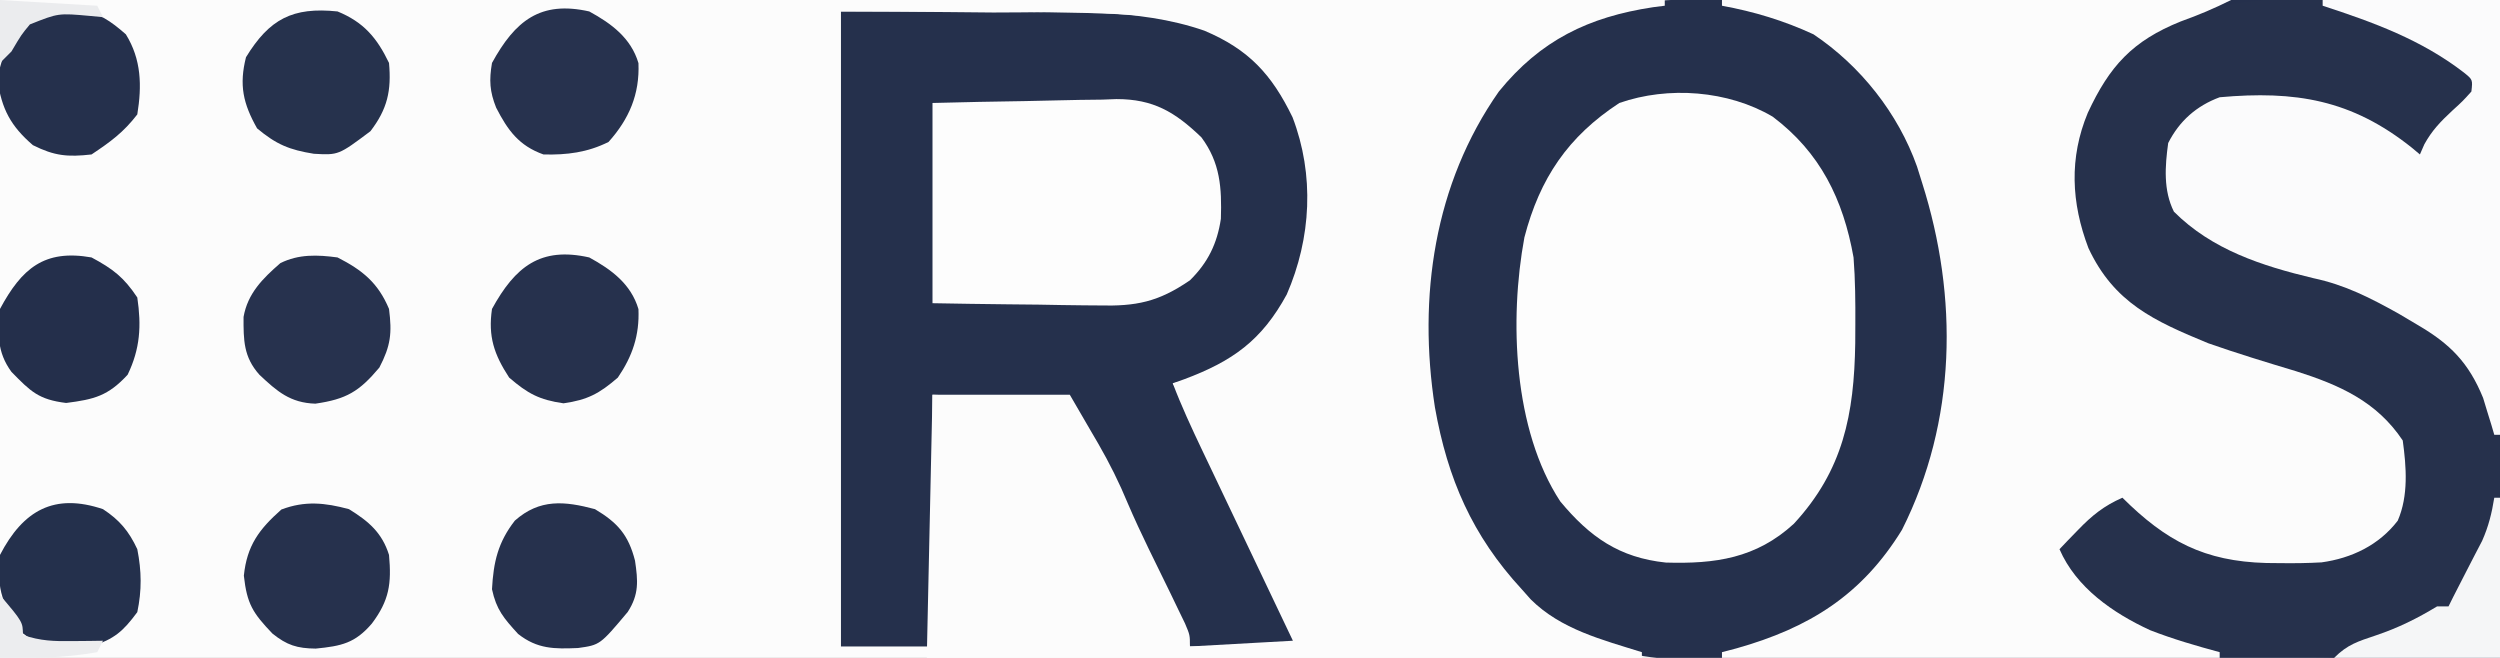<?xml version="1.0" encoding="UTF-8"?>
<svg version="1.1" xmlns="http://www.w3.org/2000/svg" width="437" height="115">
<rect width="100%" height="100%" fill="#808080" stroke="none"/>
<path d="M0 0 C144.21 0 288.42 0 437 0 C437 37.95 437 75.9 437 115 C292.79 115 148.58 115 0 115 C0 77.05 0 39.1 0 0 Z " fill="#FCFCFC" transform="translate(0,0)"/>
<path d="M0 0 C1.44 0 2.879 0 4.319 -0 C8.207 -0.001 12.094 0.005 15.982 0.012 C20.053 0.018 24.123 0.019 28.194 0.02 C35.893 0.023 43.592 0.031 51.291 0.042 C61.702 0.055 72.112 0.06 82.522 0.066 C98.911 0.075 115.3 0.095 131.689 0.114 C131.689 38.064 131.689 76.014 131.689 115.114 C94.436 115.234 94.436 115.234 78.809 115.26 C68.024 115.278 57.24 115.299 46.455 115.34 C38.601 115.37 30.746 115.389 22.891 115.396 C18.734 115.4 14.577 115.409 10.42 115.431 C6.503 115.451 2.585 115.457 -1.332 115.453 C-2.765 115.454 -4.198 115.46 -5.631 115.471 C-13.422 115.531 -20.123 115.264 -27.311 112.114 C-28.019 111.824 -28.728 111.534 -29.458 111.236 C-40.014 106.773 -47.206 96.414 -51.564 86.164 C-58.353 67.002 -58.437 45.831 -51.025 26.817 C-45.363 15.649 -36.383 6.147 -24.596 1.692 C-16.53 -0.349 -8.256 -0.023 0 0 Z " fill="#25304C" transform="translate(305.311,-0.114)"/>
<path d="M0 0 C62.596 0 62.596 0 73.562 8.562 C80.717 16.81 82.775 25.71 82.348 36.453 C81.294 47.202 77.079 53.787 69.625 61.438 C67.046 62.973 65.238 63.494 62.336 64.098 C61.118 64.355 61.118 64.355 59.876 64.617 C58.948 64.807 58.948 64.807 58 65 C58.545 65.995 59.091 66.99 59.652 68.016 C65.256 78.358 70.248 88.886 74.971 99.656 C76.634 103.444 78.318 107.221 80 111 C73.73 111 67.46 111 61 111 C60.299 109.525 59.597 108.051 58.875 106.531 C53.363 94.962 47.783 83.436 42 72 C41.34 70.68 40.68 69.36 40 68 C32.08 67.67 24.16 67.34 16 67 C16 81.52 16 96.04 16 111 C10.72 111 5.44 111 0 111 C0 74.37 0 37.74 0 0 Z " fill="#25304C" transform="translate(147,2)"/>
<path d="M0 0 C0 37.95 0 75.9 0 115 C-61.265 115 -61.265 115 -74.688 101.625 C-75.805 100.429 -76.915 99.225 -78 98 C-76.523 94.548 -74.562 92.35 -71.875 89.75 C-71.151 89.044 -70.426 88.337 -69.68 87.609 C-68.848 86.813 -68.848 86.813 -68 86 C-64.34 87.693 -61.492 89.918 -58.391 92.465 C-52.035 96.546 -45.953 97.503 -38.5 97.438 C-37.697 97.457 -36.894 97.477 -36.066 97.498 C-29.317 97.493 -23.978 95.836 -19.027 91.121 C-16.883 86.695 -17.43 81.776 -18 77 C-20.865 71.27 -26.929 69.1 -32.723 67.024 C-36.768 65.703 -40.826 64.429 -44.893 63.176 C-56.101 59.59 -66.347 55.386 -72.246 44.754 C-76.027 36.577 -76.443 28.181 -73.375 19.688 C-69.737 11.751 -64.652 7.051 -57 3 C-38.776 -2.467 -19.026 0 0 0 Z " fill="#26314C" transform="translate(437,0)"/>
<path d="M0 0 C1.017 0.001 2.034 0.002 3.082 0.003 C15.742 0.014 28.402 0.034 41.062 0.062 C41.062 0.393 41.062 0.723 41.062 1.062 C40.045 1.192 40.045 1.192 39.008 1.324 C27.724 3.028 19.323 7.116 12.062 16.062 C0.729 32.227 -2.109 51.994 0.887 71.269 C3.107 83.764 7.416 93.695 16.062 103.062 C16.583 103.649 17.104 104.236 17.641 104.84 C22.926 110.085 30.12 111.886 37.062 114.062 C37.062 114.392 37.062 114.722 37.062 115.062 C-4.188 115.062 -45.438 115.062 -87.938 115.062 C-87.608 99.882 -87.278 84.703 -86.938 69.062 C-79.017 69.062 -71.097 69.062 -62.938 69.062 C-61.679 71.228 -60.421 73.394 -59.125 75.625 C-58.735 76.292 -58.344 76.959 -57.942 77.647 C-55.982 81.05 -54.285 84.45 -52.784 88.087 C-50.507 93.4 -47.872 98.566 -45.346 103.764 C-44.908 104.673 -44.47 105.583 -44.02 106.52 C-43.42 107.757 -43.42 107.757 -42.808 109.019 C-41.938 111.062 -41.938 111.062 -41.938 113.062 C-35.998 112.733 -30.058 112.403 -23.938 112.062 C-24.785 110.284 -24.785 110.284 -25.65 108.47 C-27.75 104.063 -29.848 99.655 -31.945 95.247 C-32.853 93.341 -33.761 91.435 -34.669 89.53 C-35.976 86.787 -37.281 84.044 -38.586 81.301 C-38.991 80.452 -39.396 79.602 -39.814 78.728 C-41.642 74.879 -43.428 71.05 -44.938 67.062 C-43.959 66.716 -43.959 66.716 -42.961 66.363 C-34.463 63.192 -29.394 59.566 -25.016 51.539 C-20.722 41.675 -20.14 30.656 -24 20.562 C-27.653 13.044 -31.65 8.706 -39.418 5.422 C-51.225 1.343 -63.971 2.276 -76.312 2.25 C-78.898 2.227 -81.484 2.201 -84.07 2.174 C-90.359 2.111 -96.648 2.076 -102.938 2.062 C-102.938 1.732 -102.938 1.403 -102.938 1.062 C-68.622 0.196 -34.325 -0.029 0 0 Z " fill="#FCFCFC" transform="translate(249.938,-0.062)"/>
<path d="M0 0 C29.37 0 58.74 0 89 0 C86.023 1.489 83.292 2.635 80.188 3.75 C71.771 7.141 67.747 11.535 63.945 19.73 C60.67 27.595 61.047 35.457 64.062 43.375 C68.543 52.947 75.548 56.101 85 60 C90.055 61.771 95.174 63.333 100.303 64.873 C107.941 67.292 114.444 70.167 119 77 C119.635 81.635 120.02 86.65 118.125 91.016 C114.841 95.293 110.059 97.577 104.814 98.302 C102.43 98.438 100.075 98.468 97.688 98.438 C96.847 98.429 96.006 98.421 95.139 98.412 C84.319 98.118 77.637 94.595 70 87 C66.785 88.408 64.678 90.103 62.25 92.625 C61.636 93.257 61.023 93.888 60.391 94.539 C59.932 95.021 59.473 95.503 59 96 C61.921 102.727 68.325 107.147 74.836 110.156 C78.81 111.706 82.885 112.887 87 114 C87 114.33 87 114.66 87 115 C58.29 115 29.58 115 0 115 C0 114.67 0 114.34 0 114 C0.834 113.781 1.668 113.562 2.527 113.336 C15.22 109.759 24.443 104.044 31.469 92.609 C41.039 73.587 41.326 51.94 35 32 C34.7 31.042 34.399 30.084 34.09 29.098 C30.781 19.8 24.216 11.501 16 6 C10.823 3.604 5.603 2.03 0 1 C0 0.67 0 0.34 0 0 Z " fill="#FCFCFC" transform="translate(301,0)"/>
<path d="M0 0 C8.321 6.252 12.343 14.455 14.152 24.617 C14.455 28.537 14.486 32.437 14.465 36.367 C14.456 37.967 14.456 37.967 14.448 39.6 C14.256 52.027 12.352 61.832 3.711 71.176 C-2.879 77.227 -10.072 78.211 -18.668 77.953 C-26.802 77.094 -31.947 73.49 -37.121 67.254 C-45.32 54.732 -46.049 35.49 -43.383 21.113 C-40.693 10.786 -35.754 3.474 -26.785 -2.383 C-18.221 -5.369 -7.765 -4.574 0 0 Z " fill="#FDFDFD" transform="translate(309.848,20.383)"/>
<path d="M0 0 C10.23 0 20.46 0 31 0 C31 25.08 31 50.16 31 76 C30.67 76 30.34 76 30 76 C29.83 75.42 29.66 74.84 29.484 74.242 C29.242 73.461 29 72.68 28.75 71.875 C28.402 70.726 28.402 70.726 28.047 69.555 C25.527 63.406 22.324 60.14 16.625 56.812 C15.524 56.159 14.423 55.505 13.289 54.832 C8.339 52.075 3.938 49.805 -1.625 48.625 C-10.627 46.475 -19.347 43.653 -26 37 C-27.865 33.271 -27.56 29.06 -27 25 C-25.033 21.128 -22.057 18.506 -18 17 C-4.789 15.819 5.036 17.392 15.602 25.828 C16.063 26.215 16.525 26.602 17 27 C17.255 26.415 17.51 25.83 17.773 25.227 C19.115 22.791 20.599 21.268 22.625 19.375 C24.506 17.662 24.506 17.662 26 16 C26.235 13.923 26.235 13.923 24.672 12.668 C17.228 6.934 8.868 3.894 0 1 C0 0.67 0 0.34 0 0 Z " fill="#FBFBFC" transform="translate(406,0)"/>
<path d="M0 0 C5.41 -0.138 10.813 -0.258 16.223 -0.33 C18.06 -0.36 19.897 -0.4 21.734 -0.453 C24.385 -0.526 27.035 -0.56 29.688 -0.586 C30.499 -0.617 31.311 -0.648 32.147 -0.68 C38.601 -0.684 42.382 1.564 47 6 C50.309 10.447 50.579 14.845 50.41 20.246 C49.762 24.601 48.135 27.907 45 31 C39.471 34.782 35.626 35.563 29.004 35.391 C28.17 35.385 27.337 35.379 26.478 35.373 C23.839 35.351 21.201 35.301 18.562 35.25 C16.764 35.23 14.965 35.212 13.166 35.195 C8.776 35.155 4.39 35.077 0 35 C0 23.45 0 11.9 0 0 Z " fill="#FDFDFD" transform="translate(163,18)"/>
<path d="M0 0 C4.364 2.223 7.095 4.45 9 9 C9.542 13.26 9.301 15.421 7.312 19.25 C3.794 23.434 1.567 24.773 -3.875 25.562 C-8.254 25.421 -10.552 23.432 -13.652 20.508 C-16.44 17.389 -16.445 14.431 -16.426 10.395 C-15.693 6.271 -13.085 3.686 -10 1 C-6.783 -0.608 -3.489 -0.468 0 0 Z " fill="#27324E" transform="translate(59,45)"/>
<path d="M0 0 C3.884 2.118 7.307 4.656 8.602 9.035 C8.796 13.621 7.546 17.266 5 21 C1.77 23.789 -0.266 24.895 -4.5 25.5 C-8.734 24.895 -10.77 23.789 -14 21 C-16.642 16.949 -17.702 13.816 -17 9 C-12.944 1.613 -8.542 -1.923 0 0 Z " fill="#26314D" transform="translate(103,45)"/>
<path d="M0 0 C3.438 2.121 5.776 4.104 7 8 C7.458 13.036 7.045 15.939 4 20 C1.069 23.419 -1.292 23.93 -5.812 24.375 C-9.065 24.339 -10.832 23.787 -13.375 21.75 C-16.822 18.139 -17.825 16.573 -18.375 11.625 C-17.83 6.36 -15.72 3.524 -11.812 0.062 C-7.693 -1.494 -4.219 -1.133 0 0 Z " fill="#26314D" transform="translate(61,89)"/>
<path d="M0 0 C3.971 2.366 5.853 4.517 7 9 C7.526 12.549 7.716 14.893 5.727 17.969 C0.881 23.737 0.881 23.737 -2.953 24.273 C-7.112 24.457 -10.079 24.458 -13.438 21.812 C-15.935 19.071 -17.23 17.592 -18 14 C-17.744 9.23 -16.95 5.792 -14 2 C-9.65 -1.838 -5.333 -1.423 0 0 Z " fill="#26314D" transform="translate(104,89)"/>
<path d="M0 0 C3.884 2.118 7.307 4.656 8.602 9.035 C8.833 14.486 6.955 18.82 3.375 22.812 C-0.304 24.652 -3.905 25.103 -8 25 C-12.303 23.47 -14.242 20.767 -16.27 16.828 C-17.407 13.982 -17.514 12.019 -17 9 C-12.944 1.613 -8.542 -1.923 0 0 Z " fill="#27324E" transform="translate(103,2)"/>
<path d="M0 0 C4.556 1.864 6.875 4.588 9 9 C9.437 13.855 8.723 17.056 5.75 20.938 C0.17 25.123 0.17 25.123 -4.141 24.879 C-8.412 24.193 -10.692 23.258 -14.062 20.438 C-16.511 16.093 -17.225 12.873 -16 8 C-11.91 1.323 -7.856 -0.817 0 0 Z " fill="#26324D" transform="translate(59,2)"/>
<path d="M0 0 C3.752 2.015 5.636 3.455 8 7 C8.735 11.969 8.5 15.962 6.312 20.5 C2.887 24.203 0.493 24.81 -4.438 25.438 C-9.249 24.847 -10.634 23.444 -14 20 C-16.546 16.528 -16.435 13.208 -16 9 C-12.196 1.935 -8.277 -1.464 0 0 Z " fill="#242F4B" transform="translate(16,45)"/>
<path d="M0 0 C2.897 1.892 4.542 3.865 6 7 C6.754 10.826 6.802 14.18 6 18 C3.474 21.413 2.001 22.666 -2 24 C-6.845 24.635 -9.964 24.793 -13.938 21.75 C-17.536 16.952 -18.637 14.162 -18 8 C-13.936 0.173 -8.485 -2.858 0 0 Z " fill="#24304C" transform="translate(18,89)"/>
<path d="M0 0 C3.525 0.547 5.642 2.031 8.289 4.355 C11.011 8.757 11.104 13.33 10.289 18.355 C7.854 21.514 5.589 23.155 2.289 25.355 C-1.877 25.827 -4.188 25.617 -7.961 23.73 C-11.848 20.374 -13.409 17.425 -14.148 12.355 C-12.951 4.142 -7.828 -0.268 0 0 Z " fill="#25304C" transform="translate(13.711,1.645)"/>
<path d="M0 0 C0.33 0 0.66 0 1 0 C1 9.24 1 18.48 1 28 C-8.57 28 -18.14 28 -28 28 C-25.641 25.641 -23.833 25.122 -20.688 24.062 C-16.776 22.745 -13.526 21.13 -10 19 C-9.34 19 -8.68 19 -8 19 C-7.723 18.442 -7.446 17.884 -7.16 17.309 C-6.368 15.732 -5.563 14.162 -4.746 12.598 C-4.098 11.343 -4.098 11.343 -3.438 10.062 C-3.003 9.228 -2.569 8.394 -2.121 7.535 C-1.004 5.01 -0.433 2.719 0 0 Z " fill="#F5F6F7" transform="translate(436,87)"/>
<path d="M0 0 C5.61 0.33 11.22 0.66 17 1 C17.33 1.66 17.66 2.32 18 3 C17.264 2.93 16.528 2.861 15.77 2.789 C10.206 2.281 10.206 2.281 5.227 4.266 C3.735 6.061 3.735 6.061 2 9 C1.34 9.66 0.68 10.32 0 11 C0 7.37 0 3.74 0 0 Z " fill="#EBECEE" transform="translate(0,0)"/>
<path d="M0 0 C4 4.75 4 4.75 4 7 C7.149 8.05 9.388 8.101 12.688 8.062 C13.681 8.053 14.675 8.044 15.699 8.035 C16.458 8.024 17.218 8.012 18 8 C17.67 8.66 17.34 9.32 17 10 C11.297 11.018 5.783 11.09 0 11 C0 7.37 0 3.74 0 0 Z " fill="#ECEDEF" transform="translate(0,104)"/>
</svg>
